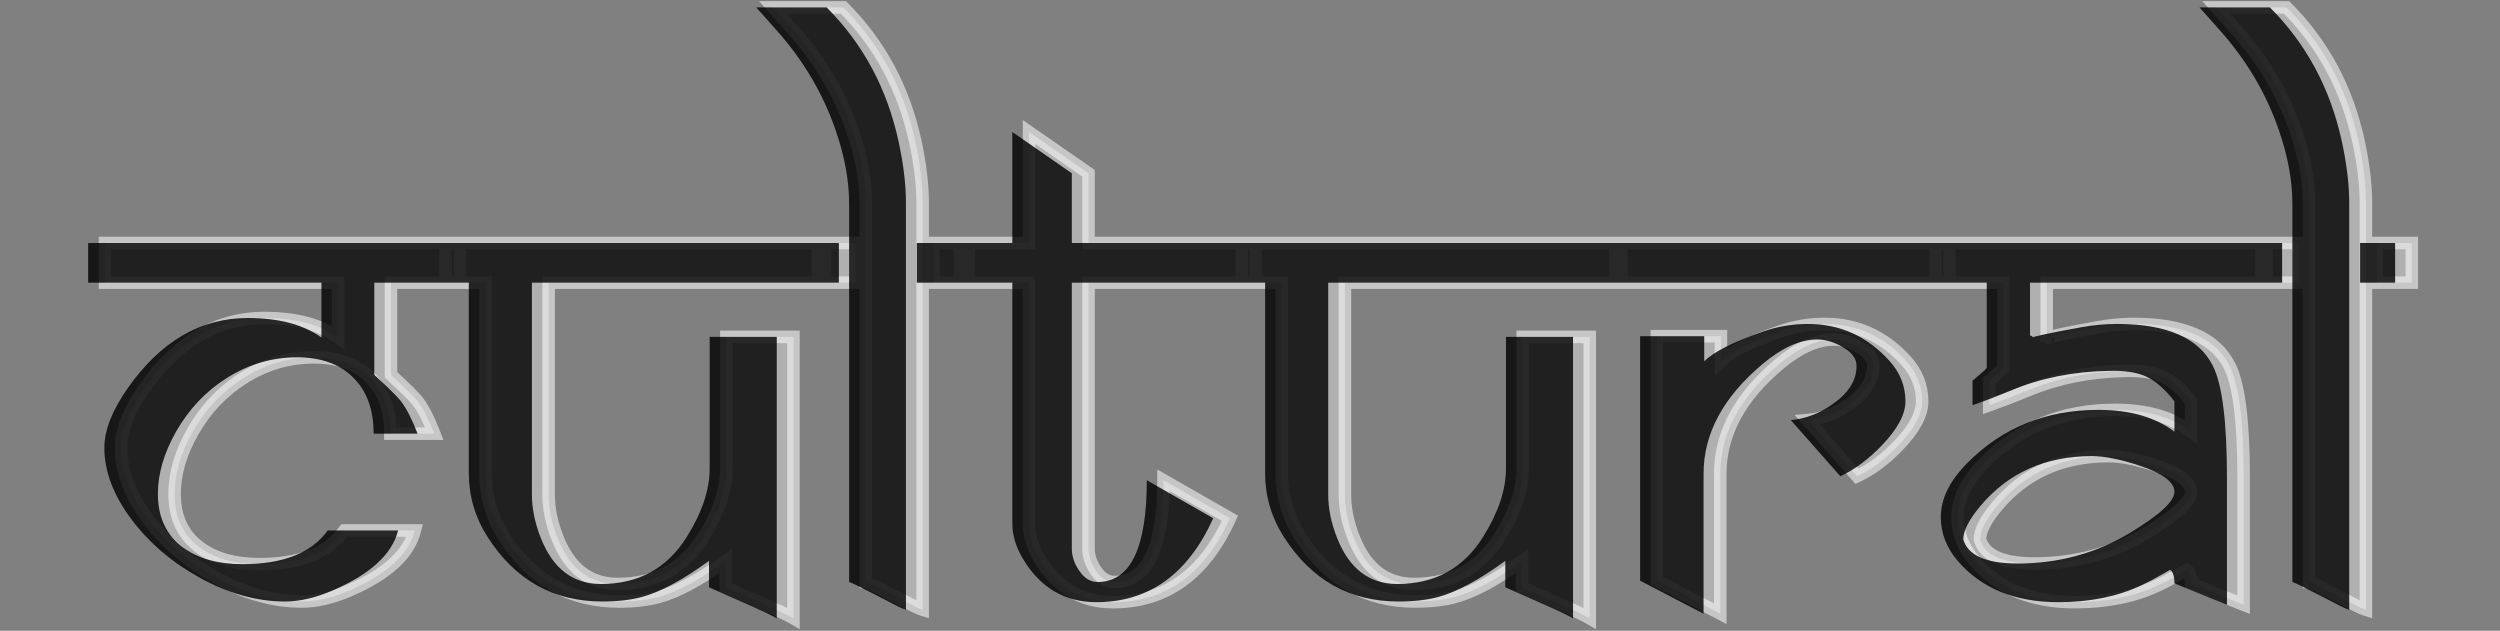 <svg width="1197" height="302" viewBox="0 0 1197 302" fill="none" xmlns="http://www.w3.org/2000/svg">
<rect x="0" y="0" width="1197" height="302" fill="#808080" stroke="none"/>
<mask id="path-1-outside-1_634_10" maskUnits="userSpaceOnUse" x="47" y="0" width="1111" height="302" fill="black">
<rect fill="white" x="47" width="1111" height="302"/>
<path d="M220.281 135.334H187.217V179.473C194.178 185.906 198.396 190.072 199.873 191.971C202.51 195.346 205.199 200.566 207.941 207.633H186.9C186.9 196.137 183.631 187.172 177.092 180.738C170.658 174.305 161.693 171.088 150.197 171.088C138.174 171.088 126.941 174.41 116.5 181.055C106.48 187.383 98.412 195.926 92.295 206.684C86.494 216.914 83.594 226.828 83.594 236.426C83.594 247.711 87.654 256.307 95.775 262.213C102.947 267.486 112.387 270.123 124.094 270.123C143.605 270.123 157.211 264.744 164.91 253.986H198.607C195.76 265.377 185.266 274.975 167.125 282.779C159.004 286.26 151.463 288 144.502 288C130.896 288 117.186 284.15 103.369 276.451C90.186 269.174 79.322 259.84 70.779 248.449C62.236 236.953 57.965 225.615 57.965 214.436C57.965 205.998 61.709 196.453 69.197 185.801C84.912 163.441 104.055 152.262 126.625 152.262C141.496 152.262 153.256 155.373 161.904 161.596V135.334H50.213V116.35H220.281V135.334ZM395.096 135.334H262.68V236.742C262.68 243.492 264.104 250.453 266.951 257.625C272.752 272.285 282.35 279.615 295.744 279.615C313.779 279.615 327.49 272.074 336.877 256.992C344.154 245.391 347.793 234.475 347.793 224.244V161.279H379.908V296.068C377.377 294.592 372.631 292.324 365.67 289.266L347.477 281.197V268.541C335.031 277.611 324.379 283.359 315.52 285.785C310.141 287.262 303.76 288 296.377 288C272.963 288 254.664 277.717 241.48 257.15C235.469 247.764 232.463 237.533 232.463 226.459V135.334H213.32V116.35H395.096V135.334ZM463.756 135.334H446.986V116.35H463.756V135.334ZM409.65 135.334H391.615V116.35H409.65V135.334ZM441.766 97.207V291.955C440.711 291.639 439.34 291.059 437.652 290.215L429.426 285.943C420.039 281.092 415.082 278.666 414.555 278.666V97.523C414.555 86.449 412.393 74.689 408.068 62.244C402.057 44.842 392.723 29.021 380.066 14.783L370.1 3.551H403.797C421.305 21.059 432.801 42.522 438.285 67.939C440.605 78.697 441.766 88.453 441.766 97.207ZM601.234 135.334H521.184V262.688C521.184 266.273 522.344 269.754 524.664 273.129C527.09 276.82 530.043 278.666 533.523 278.666C549.238 278.666 557.096 262.424 557.096 229.939L588.895 248.133C576.766 275.027 557.992 288.422 532.574 288.316C517.809 288.211 506.312 281.461 498.086 268.066C494.5 262.266 492.707 256.465 492.707 250.664V135.334H459.643V116.35H492.707V63.193L521.184 82.969V116.35H601.234V135.334ZM776.365 135.334H643.949V236.742C643.949 243.492 645.373 250.453 648.221 257.625C654.021 272.285 663.619 279.615 677.014 279.615C695.049 279.615 708.76 272.074 718.146 256.992C725.424 245.391 729.062 234.475 729.062 224.244V161.279H761.178V296.068C758.646 294.592 753.9 292.324 746.939 289.266L728.746 281.197V268.541C716.301 277.611 705.648 283.359 696.789 285.785C691.41 287.262 685.029 288 677.646 288C654.232 288 635.934 277.717 622.75 257.15C616.738 247.764 613.732 237.533 613.732 226.459V135.334H594.59V116.35H776.365V135.334ZM933.461 135.334H773.518V116.35H933.461V135.334ZM920.33 192.129C920.33 198.352 916.586 205.365 909.098 213.17C902.77 219.814 896.125 224.771 889.164 228.041L865.434 201.146C872.605 200.514 879.408 197.877 885.842 193.236C893.225 187.963 896.916 181.951 896.916 175.201C896.916 171.615 894.596 168.557 889.955 166.025C885.947 163.705 881.992 162.545 878.09 162.545C869.969 162.545 861.268 166.447 851.986 174.252C833.107 190.072 823.668 207.58 823.668 226.775V293.854L793.293 278.033V160.963H823.984V172.986C828.52 168.451 837.906 163.705 852.145 158.748C859.105 156.322 866.277 155.109 873.66 155.109C888.953 155.109 901.926 160.963 912.578 172.67C917.746 178.365 920.33 184.852 920.33 192.129ZM1085.34 135.334H979.973V160.646C980.395 160.646 980.816 160.857 981.238 161.279C981.66 161.701 982.029 161.912 982.346 161.912C981.502 161.912 981.027 161.859 980.922 161.754C980.922 161.227 988.779 159.539 1004.49 156.691C1010.29 155.637 1016.04 155.109 1021.74 155.109C1045.47 155.109 1060.71 161.754 1067.46 175.043C1071.99 183.902 1074.26 201.779 1074.26 228.674V289.582C1072.05 288.738 1063.66 285.311 1049.11 279.299C1049.11 275.924 1048.42 273.762 1047.05 272.812C1041.46 276.082 1036.87 278.561 1033.29 280.248C1021.9 285.627 1008.66 288.316 993.578 288.316C972.801 288.316 956.77 281.777 945.484 268.699C940 262.371 937.258 255.305 937.258 247.5C937.258 238.746 941.582 230.045 950.23 221.396C967 204.627 987.83 196.242 1012.72 196.242C1027.8 196.242 1039.93 199.723 1049.11 206.684V192.129C1044.47 186.223 1039.93 182.268 1035.5 180.264C1031.18 178.26 1025.22 177.363 1017.62 177.574C1000.64 177.891 985.088 181.002 970.955 186.908C964.627 189.545 958.457 191.918 952.445 194.027V182.32C953.816 181.16 955.82 179.42 958.457 177.1C958.879 176.572 959.143 176.256 959.248 176.15V135.334H926.816V116.35H1085.34V135.334ZM1049.11 235.477C1049.11 230.836 1043.57 226.67 1032.5 222.979C1023.32 219.92 1015.67 218.391 1009.56 218.391C987.303 218.391 969.479 226.406 956.084 242.438C950.705 248.871 948.016 254.145 948.016 258.258C950.23 265.957 958.932 269.807 974.119 269.807C993.736 269.807 1011.67 264.902 1027.91 255.094C1042.04 246.551 1049.11 240.012 1049.11 235.477ZM1154.79 135.334H1138.02V116.35H1154.79V135.334ZM1100.68 135.334H1082.65V116.35H1100.68V135.334ZM1132.8 97.207V291.955C1131.74 291.639 1130.37 291.059 1128.68 290.215L1120.46 285.943C1111.07 281.092 1106.11 278.666 1105.59 278.666V97.523C1105.59 86.449 1103.42 74.689 1099.1 62.244C1093.09 44.842 1083.75 29.021 1071.1 14.783L1061.13 3.551H1094.83C1112.34 21.059 1123.83 42.522 1129.32 67.939C1131.64 78.697 1132.8 88.453 1132.8 97.207Z"/>
</mask>
<path d="M220.281 135.334H187.217V179.473C194.178 185.906 198.396 190.072 199.873 191.971C202.51 195.346 205.199 200.566 207.941 207.633H186.9C186.9 196.137 183.631 187.172 177.092 180.738C170.658 174.305 161.693 171.088 150.197 171.088C138.174 171.088 126.941 174.41 116.5 181.055C106.48 187.383 98.412 195.926 92.295 206.684C86.494 216.914 83.594 226.828 83.594 236.426C83.594 247.711 87.654 256.307 95.775 262.213C102.947 267.486 112.387 270.123 124.094 270.123C143.605 270.123 157.211 264.744 164.91 253.986H198.607C195.76 265.377 185.266 274.975 167.125 282.779C159.004 286.26 151.463 288 144.502 288C130.896 288 117.186 284.15 103.369 276.451C90.186 269.174 79.322 259.84 70.779 248.449C62.236 236.953 57.965 225.615 57.965 214.436C57.965 205.998 61.709 196.453 69.197 185.801C84.912 163.441 104.055 152.262 126.625 152.262C141.496 152.262 153.256 155.373 161.904 161.596V135.334H50.213V116.35H220.281V135.334ZM395.096 135.334H262.68V236.742C262.68 243.492 264.104 250.453 266.951 257.625C272.752 272.285 282.35 279.615 295.744 279.615C313.779 279.615 327.49 272.074 336.877 256.992C344.154 245.391 347.793 234.475 347.793 224.244V161.279H379.908V296.068C377.377 294.592 372.631 292.324 365.67 289.266L347.477 281.197V268.541C335.031 277.611 324.379 283.359 315.52 285.785C310.141 287.262 303.76 288 296.377 288C272.963 288 254.664 277.717 241.48 257.15C235.469 247.764 232.463 237.533 232.463 226.459V135.334H213.32V116.35H395.096V135.334ZM463.756 135.334H446.986V116.35H463.756V135.334ZM409.65 135.334H391.615V116.35H409.65V135.334ZM441.766 97.207V291.955C440.711 291.639 439.34 291.059 437.652 290.215L429.426 285.943C420.039 281.092 415.082 278.666 414.555 278.666V97.523C414.555 86.449 412.393 74.689 408.068 62.244C402.057 44.842 392.723 29.021 380.066 14.783L370.1 3.551H403.797C421.305 21.059 432.801 42.522 438.285 67.939C440.605 78.697 441.766 88.453 441.766 97.207ZM601.234 135.334H521.184V262.688C521.184 266.273 522.344 269.754 524.664 273.129C527.09 276.82 530.043 278.666 533.523 278.666C549.238 278.666 557.096 262.424 557.096 229.939L588.895 248.133C576.766 275.027 557.992 288.422 532.574 288.316C517.809 288.211 506.312 281.461 498.086 268.066C494.5 262.266 492.707 256.465 492.707 250.664V135.334H459.643V116.35H492.707V63.193L521.184 82.969V116.35H601.234V135.334ZM776.365 135.334H643.949V236.742C643.949 243.492 645.373 250.453 648.221 257.625C654.021 272.285 663.619 279.615 677.014 279.615C695.049 279.615 708.76 272.074 718.146 256.992C725.424 245.391 729.062 234.475 729.062 224.244V161.279H761.178V296.068C758.646 294.592 753.9 292.324 746.939 289.266L728.746 281.197V268.541C716.301 277.611 705.648 283.359 696.789 285.785C691.41 287.262 685.029 288 677.646 288C654.232 288 635.934 277.717 622.75 257.15C616.738 247.764 613.732 237.533 613.732 226.459V135.334H594.59V116.35H776.365V135.334ZM933.461 135.334H773.518V116.35H933.461V135.334ZM920.33 192.129C920.33 198.352 916.586 205.365 909.098 213.17C902.77 219.814 896.125 224.771 889.164 228.041L865.434 201.146C872.605 200.514 879.408 197.877 885.842 193.236C893.225 187.963 896.916 181.951 896.916 175.201C896.916 171.615 894.596 168.557 889.955 166.025C885.947 163.705 881.992 162.545 878.09 162.545C869.969 162.545 861.268 166.447 851.986 174.252C833.107 190.072 823.668 207.58 823.668 226.775V293.854L793.293 278.033V160.963H823.984V172.986C828.52 168.451 837.906 163.705 852.145 158.748C859.105 156.322 866.277 155.109 873.66 155.109C888.953 155.109 901.926 160.963 912.578 172.67C917.746 178.365 920.33 184.852 920.33 192.129ZM1085.34 135.334H979.973V160.646C980.395 160.646 980.816 160.857 981.238 161.279C981.66 161.701 982.029 161.912 982.346 161.912C981.502 161.912 981.027 161.859 980.922 161.754C980.922 161.227 988.779 159.539 1004.49 156.691C1010.29 155.637 1016.04 155.109 1021.74 155.109C1045.47 155.109 1060.71 161.754 1067.46 175.043C1071.99 183.902 1074.26 201.779 1074.26 228.674V289.582C1072.05 288.738 1063.66 285.311 1049.11 279.299C1049.11 275.924 1048.42 273.762 1047.05 272.812C1041.46 276.082 1036.87 278.561 1033.29 280.248C1021.9 285.627 1008.66 288.316 993.578 288.316C972.801 288.316 956.77 281.777 945.484 268.699C940 262.371 937.258 255.305 937.258 247.5C937.258 238.746 941.582 230.045 950.23 221.396C967 204.627 987.83 196.242 1012.72 196.242C1027.8 196.242 1039.93 199.723 1049.11 206.684V192.129C1044.47 186.223 1039.93 182.268 1035.5 180.264C1031.18 178.26 1025.22 177.363 1017.62 177.574C1000.64 177.891 985.088 181.002 970.955 186.908C964.627 189.545 958.457 191.918 952.445 194.027V182.32C953.816 181.16 955.82 179.42 958.457 177.1C958.879 176.572 959.143 176.256 959.248 176.15V135.334H926.816V116.35H1085.34V135.334ZM1049.11 235.477C1049.11 230.836 1043.57 226.67 1032.5 222.979C1023.32 219.92 1015.67 218.391 1009.56 218.391C987.303 218.391 969.479 226.406 956.084 242.438C950.705 248.871 948.016 254.145 948.016 258.258C950.23 265.957 958.932 269.807 974.119 269.807C993.736 269.807 1011.67 264.902 1027.91 255.094C1042.04 246.551 1049.11 240.012 1049.11 235.477ZM1154.79 135.334H1138.02V116.35H1154.79V135.334ZM1100.68 135.334H1082.65V116.35H1100.68V135.334ZM1132.8 97.207V291.955C1131.74 291.639 1130.37 291.059 1128.68 290.215L1120.46 285.943C1111.07 281.092 1106.11 278.666 1105.59 278.666V97.523C1105.59 86.449 1103.42 74.689 1099.1 62.244C1093.09 44.842 1083.75 29.021 1071.1 14.783L1061.13 3.551H1094.83C1112.34 21.059 1123.83 42.522 1129.32 67.939C1131.64 78.697 1132.8 88.453 1132.8 97.207Z" fill="white" fill-opacity="0.38"/>
<path d="M220.281 135.334V138.334H223.281V135.334H220.281ZM187.217 135.334V132.334H184.217V135.334H187.217ZM187.217 179.473H184.217V180.785L185.181 181.676L187.217 179.473ZM199.873 191.971L197.505 193.813L197.509 193.818L199.873 191.971ZM207.941 207.633V210.633H212.324L210.738 206.547L207.941 207.633ZM186.9 207.633H183.9V210.633H186.9V207.633ZM177.092 180.738L174.97 182.86L174.979 182.868L174.988 182.877L177.092 180.738ZM116.5 181.055L118.102 183.591L118.111 183.586L116.5 181.055ZM92.295 206.684L89.687 205.201L89.685 205.204L92.295 206.684ZM95.775 262.213L97.553 259.796L97.546 259.791L97.54 259.787L95.775 262.213ZM164.91 253.986V250.986H163.368L162.471 252.24L164.91 253.986ZM198.607 253.986L201.518 254.714L202.45 250.986H198.607V253.986ZM167.125 282.779L168.307 285.537L168.311 285.535L167.125 282.779ZM103.369 276.451L104.829 273.831L104.819 273.825L103.369 276.451ZM70.779 248.449L68.371 250.239L68.379 250.249L70.779 248.449ZM69.197 185.801L71.651 187.526L71.652 187.526L69.197 185.801ZM161.904 161.596L160.152 164.031L164.904 167.45V161.596H161.904ZM161.904 135.334H164.904V132.334H161.904V135.334ZM50.213 135.334H47.213V138.334H50.213V135.334ZM50.213 116.35V113.35H47.213V116.35H50.213ZM220.281 116.35H223.281V113.35H220.281V116.35ZM220.281 132.334H187.217V138.334H220.281V132.334ZM184.217 135.334V179.473H190.217V135.334H184.217ZM185.181 181.676C192.208 188.171 196.213 192.152 197.505 193.813L202.241 190.129C200.58 187.993 196.148 183.642 189.253 177.27L185.181 181.676ZM197.509 193.818C199.877 196.849 202.44 201.749 205.145 208.718L210.738 206.547C207.958 199.383 205.142 193.843 202.237 190.124L197.509 193.818ZM207.941 204.633H186.9V210.633H207.941V204.633ZM189.9 207.633C189.9 195.548 186.445 185.732 179.196 178.6L174.988 182.877C180.816 188.611 183.9 196.725 183.9 207.633H189.9ZM179.213 178.617C172.078 171.482 162.268 168.088 150.197 168.088V174.088C161.118 174.088 169.238 177.127 174.97 182.86L179.213 178.617ZM150.197 168.088C137.586 168.088 125.797 171.582 114.889 178.524L118.111 183.586C128.086 177.238 138.762 174.088 150.197 174.088V168.088ZM114.898 178.518C104.443 185.121 96.037 194.034 89.687 205.201L94.903 208.167C100.787 197.818 108.518 189.644 118.102 183.591L114.898 178.518ZM89.685 205.204C83.686 215.785 80.594 226.205 80.594 236.426H86.594C86.594 227.452 89.302 218.044 94.905 208.163L89.685 205.204ZM80.594 236.426C80.594 248.534 85.009 258.092 94.011 264.639L97.54 259.787C90.3 254.521 86.594 246.888 86.594 236.426H80.594ZM93.998 264.63C101.826 270.386 111.948 273.123 124.094 273.123V267.123C112.826 267.123 104.068 264.587 97.553 259.796L93.998 264.63ZM124.094 273.123C144.09 273.123 158.855 267.602 167.35 255.732L162.471 252.24C155.567 261.886 143.121 267.123 124.094 267.123V273.123ZM164.91 256.986H198.607V250.986H164.91V256.986ZM195.697 253.259C193.194 263.269 183.797 272.341 165.939 280.024L168.311 285.535C186.734 277.609 198.325 267.485 201.518 254.714L195.697 253.259ZM165.943 280.022C158.099 283.384 150.963 285 144.502 285V291C151.963 291 159.909 289.136 168.307 285.537L165.943 280.022ZM144.502 285C131.485 285 118.272 281.322 104.829 273.831L101.909 279.072C116.099 286.979 130.308 291 144.502 291V285ZM104.819 273.825C91.985 266.74 81.453 257.681 73.179 246.649L68.379 250.249C77.192 261.999 88.386 271.607 101.919 279.078L104.819 273.825ZM73.187 246.66C64.92 235.535 60.965 224.81 60.965 214.436H54.965C54.965 226.421 59.553 238.371 68.371 250.239L73.187 246.66ZM60.965 214.436C60.965 206.868 64.338 197.929 71.651 187.526L66.743 184.076C59.08 194.977 54.965 205.128 54.965 214.436H60.965ZM71.652 187.526C86.939 165.775 105.244 155.262 126.625 155.262V149.262C102.865 149.262 82.885 161.108 66.743 184.076L71.652 187.526ZM126.625 155.262C141.109 155.262 152.181 158.295 160.152 164.031L163.656 159.161C154.331 152.451 141.883 149.262 126.625 149.262V155.262ZM164.904 161.596V135.334H158.904V161.596H164.904ZM161.904 132.334H50.213V138.334H161.904V132.334ZM53.213 135.334V116.35H47.213V135.334H53.213ZM50.213 119.35H220.281V113.35H50.213V119.35ZM217.281 116.35V135.334H223.281V116.35H217.281ZM395.096 135.334V138.334H398.096V135.334H395.096ZM262.68 135.334V132.334H259.68V135.334H262.68ZM266.951 257.625L269.741 256.521L269.739 256.518L266.951 257.625ZM336.877 256.992L334.336 255.398L334.33 255.407L336.877 256.992ZM347.793 161.279V158.279H344.793V161.279H347.793ZM379.908 161.279H382.908V158.279H379.908V161.279ZM379.908 296.068L378.397 298.66L382.908 301.291V296.068H379.908ZM365.67 289.266L364.454 292.008L364.463 292.012L365.67 289.266ZM347.477 281.197H344.477V283.149L346.26 283.94L347.477 281.197ZM347.477 268.541H350.477V262.642L345.71 266.117L347.477 268.541ZM315.52 285.785L314.727 282.892L314.725 282.892L315.52 285.785ZM241.48 257.15L238.954 258.768L238.955 258.769L241.48 257.15ZM232.463 135.334H235.463V132.334H232.463V135.334ZM213.32 135.334H210.32V138.334H213.32V135.334ZM213.32 116.35V113.35H210.32V116.35H213.32ZM395.096 116.35H398.096V113.35H395.096V116.35ZM395.096 132.334H262.68V138.334H395.096V132.334ZM259.68 135.334V236.742H265.68V135.334H259.68ZM259.68 236.742C259.68 243.922 261.195 251.258 264.163 258.732L269.739 256.518C267.012 249.648 265.68 243.063 265.68 236.742H259.68ZM264.162 258.729C267.203 266.414 271.334 272.419 276.679 276.502C282.058 280.61 288.465 282.615 295.744 282.615V276.615C289.629 276.615 284.54 274.955 280.321 271.733C276.069 268.486 272.5 263.496 269.741 256.521L264.162 258.729ZM295.744 282.615C314.796 282.615 329.479 274.556 339.424 258.577L334.33 255.407C325.501 269.593 312.762 276.615 295.744 276.615V282.615ZM339.418 258.586C346.897 246.664 350.793 235.199 350.793 224.244H344.793C344.793 233.75 341.412 244.117 334.336 255.398L339.418 258.586ZM350.793 224.244V161.279H344.793V224.244H350.793ZM347.793 164.279H379.908V158.279H347.793V164.279ZM376.908 161.279V296.068H382.908V161.279H376.908ZM381.42 293.477C378.722 291.903 373.829 289.574 366.877 286.519L364.463 292.012C371.433 295.075 376.032 297.28 378.397 298.66L381.42 293.477ZM366.886 286.523L348.693 278.455L346.26 283.94L364.454 292.008L366.886 286.523ZM350.477 281.197V268.541H344.477V281.197H350.477ZM345.71 266.117C333.387 275.098 323.077 280.605 314.727 282.892L316.312 288.679C325.68 286.113 336.676 280.125 349.244 270.965L345.71 266.117ZM314.725 282.892C309.673 284.279 303.572 285 296.377 285V291C303.947 291 310.608 290.244 316.314 288.678L314.725 282.892ZM296.377 285C274.037 285 256.667 275.282 244.006 255.531L238.955 258.769C252.661 280.151 271.888 291 296.377 291V285ZM244.007 255.532C238.302 246.625 235.463 236.956 235.463 226.459H229.463C229.463 238.111 232.635 248.902 238.954 258.768L244.007 255.532ZM235.463 226.459V135.334H229.463V226.459H235.463ZM232.463 132.334H213.32V138.334H232.463V132.334ZM216.32 135.334V116.35H210.32V135.334H216.32ZM213.32 119.35H395.096V113.35H213.32V119.35ZM392.096 116.35V135.334H398.096V116.35H392.096ZM463.756 135.334V138.334H466.756V135.334H463.756ZM446.986 135.334H443.986V138.334H446.986V135.334ZM446.986 116.35V113.35H443.986V116.35H446.986ZM463.756 116.35H466.756V113.35H463.756V116.35ZM409.65 135.334V138.334H412.65V135.334H409.65ZM391.615 135.334H388.615V138.334H391.615V135.334ZM391.615 116.35V113.35H388.615V116.35H391.615ZM409.65 116.35H412.65V113.35H409.65V116.35ZM441.766 291.955L440.904 294.829L444.766 295.987V291.955H441.766ZM437.652 290.215L436.27 292.877L436.29 292.888L436.311 292.898L437.652 290.215ZM429.426 285.943L430.808 283.281L430.803 283.278L429.426 285.943ZM414.555 278.666H411.555V281.666H414.555V278.666ZM408.068 62.244L405.233 63.224L405.235 63.229L408.068 62.244ZM380.066 14.783L377.822 16.774L377.824 16.776L380.066 14.783ZM370.1 3.551V0.551H363.427L367.856 5.542L370.1 3.551ZM403.797 3.551L405.918 1.429L405.04 0.551H403.797V3.551ZM438.285 67.939L441.218 67.307L441.218 67.307L438.285 67.939ZM463.756 132.334H446.986V138.334H463.756V132.334ZM449.986 135.334V116.35H443.986V135.334H449.986ZM446.986 119.35H463.756V113.35H446.986V119.35ZM460.756 116.35V135.334H466.756V116.35H460.756ZM409.65 132.334H391.615V138.334H409.65V132.334ZM394.615 135.334V116.35H388.615V135.334H394.615ZM391.615 119.35H409.65V113.35H391.615V119.35ZM406.65 116.35V135.334H412.65V116.35H406.65ZM438.766 97.207V291.955H444.766V97.207H438.766ZM442.628 289.082C441.814 288.837 440.62 288.344 438.994 287.532L436.311 292.898C438.06 293.773 439.608 294.44 440.904 294.829L442.628 289.082ZM439.035 287.552L430.808 283.281L428.043 288.606L436.27 292.877L439.035 287.552ZM430.803 283.278C426.105 280.85 422.495 279.018 419.987 277.791C418.736 277.179 417.733 276.704 416.994 276.377C416.629 276.216 416.292 276.074 416.004 275.967C415.862 275.914 415.692 275.855 415.516 275.806C415.412 275.777 415.026 275.666 414.555 275.666V281.666C414.312 281.666 414.131 281.634 414.061 281.621C413.976 281.605 413.917 281.589 413.895 281.583C413.854 281.571 413.854 281.569 413.917 281.592C414.037 281.637 414.247 281.723 414.567 281.864C415.2 282.144 416.121 282.579 417.349 283.18C419.798 284.378 423.36 286.185 428.048 288.608L430.803 283.278ZM417.555 278.666V97.523H411.555V278.666H417.555ZM417.555 97.523C417.555 86.057 415.316 73.963 410.902 61.26L405.235 63.229C409.469 75.416 411.555 86.841 411.555 97.523H417.555ZM410.904 61.265C404.759 43.476 395.218 27.313 382.309 12.79L377.824 16.776C390.227 30.73 399.355 46.208 405.233 63.224L410.904 61.265ZM382.31 12.792L372.344 1.56L367.856 5.542L377.822 16.774L382.31 12.792ZM370.1 6.551H403.797V0.551H370.1V6.551ZM401.676 5.672C418.754 22.751 429.984 43.688 435.353 68.572L441.218 67.307C435.618 41.355 423.855 19.366 405.918 1.429L401.676 5.672ZM435.353 68.572C437.639 79.172 438.766 88.712 438.766 97.207H444.766C444.766 88.194 443.572 78.222 441.218 67.307L435.353 68.572ZM601.234 135.334V138.334H604.234V135.334H601.234ZM521.184 135.334V132.334H518.184V135.334H521.184ZM524.664 273.129L527.171 271.481L527.154 271.455L527.136 271.429L524.664 273.129ZM557.096 229.939L558.586 227.336L554.096 224.767V229.939H557.096ZM588.895 248.133L591.629 249.366L592.75 246.882L590.384 245.529L588.895 248.133ZM532.574 288.316L532.553 291.316L532.562 291.316L532.574 288.316ZM498.086 268.066L500.642 266.496L500.638 266.489L498.086 268.066ZM492.707 135.334H495.707V132.334H492.707V135.334ZM459.643 135.334H456.643V138.334H459.643V135.334ZM459.643 116.35V113.35H456.643V116.35H459.643ZM492.707 116.35V119.35H495.707V116.35H492.707ZM492.707 63.193L494.418 60.729L489.707 57.458V63.193H492.707ZM521.184 82.969H524.184V81.4L522.895 80.505L521.184 82.969ZM521.184 116.35H518.184V119.35H521.184V116.35ZM601.234 116.35H604.234V113.35H601.234V116.35ZM601.234 132.334H521.184V138.334H601.234V132.334ZM518.184 135.334V262.688H524.184V135.334H518.184ZM518.184 262.688C518.184 266.964 519.578 271.027 522.192 274.828L527.136 271.429C525.109 268.481 524.184 265.583 524.184 262.688H518.184ZM522.157 274.776C524.969 279.055 528.76 281.666 533.523 281.666V275.666C531.326 275.666 529.211 274.586 527.171 271.481L522.157 274.776ZM533.523 281.666C537.998 281.666 542.042 280.5 545.538 278.091C549.011 275.698 551.771 272.199 553.903 267.791C558.129 259.055 560.096 246.328 560.096 229.939H554.096C554.096 246.036 552.134 257.671 548.502 265.178C546.706 268.891 544.555 271.482 542.134 273.15C539.737 274.802 536.906 275.666 533.523 275.666V281.666ZM555.606 232.543L587.405 250.737L590.384 245.529L558.586 227.336L555.606 232.543ZM586.16 246.899C580.254 259.996 572.826 269.593 563.975 275.907C555.153 282.202 544.734 285.367 532.587 285.316L532.562 291.316C545.832 291.371 557.509 287.892 567.46 280.792C577.383 273.712 585.406 263.164 591.629 249.366L586.16 246.899ZM532.596 285.316C518.943 285.219 508.369 279.078 500.642 266.496L495.53 269.636C504.256 283.844 516.674 291.203 532.553 291.316L532.596 285.316ZM500.638 266.489C497.293 261.078 495.707 255.816 495.707 250.664H489.707C489.707 257.114 491.707 263.453 495.534 269.644L500.638 266.489ZM495.707 250.664V135.334H489.707V250.664H495.707ZM492.707 132.334H459.643V138.334H492.707V132.334ZM462.643 135.334V116.35H456.643V135.334H462.643ZM459.643 119.35H492.707V113.35H459.643V119.35ZM495.707 116.35V63.193H489.707V116.35H495.707ZM490.996 65.657L519.472 85.433L522.895 80.505L494.418 60.729L490.996 65.657ZM518.184 82.969V116.35H524.184V82.969H518.184ZM521.184 119.35H601.234V113.35H521.184V119.35ZM598.234 116.35V135.334H604.234V116.35H598.234ZM776.365 135.334V138.334H779.365V135.334H776.365ZM643.949 135.334V132.334H640.949V135.334H643.949ZM648.221 257.625L651.01 256.521L651.009 256.518L648.221 257.625ZM718.146 256.992L715.605 255.398L715.599 255.407L718.146 256.992ZM729.062 161.279V158.279H726.062V161.279H729.062ZM761.178 161.279H764.178V158.279H761.178V161.279ZM761.178 296.068L759.666 298.66L764.178 301.291V296.068H761.178ZM746.939 289.266L745.723 292.008L745.733 292.012L746.939 289.266ZM728.746 281.197H725.746V283.149L727.53 283.94L728.746 281.197ZM728.746 268.541H731.746V262.642L726.979 266.117L728.746 268.541ZM696.789 285.785L695.997 282.892L695.995 282.892L696.789 285.785ZM622.75 257.15L620.224 258.768L620.224 258.769L622.75 257.15ZM613.732 135.334H616.732V132.334H613.732V135.334ZM594.59 135.334H591.59V138.334H594.59V135.334ZM594.59 116.35V113.35H591.59V116.35H594.59ZM776.365 116.35H779.365V113.35H776.365V116.35ZM776.365 132.334H643.949V138.334H776.365V132.334ZM640.949 135.334V236.742H646.949V135.334H640.949ZM640.949 236.742C640.949 243.922 642.465 251.258 645.432 258.732L651.009 256.518C648.281 249.648 646.949 243.063 646.949 236.742H640.949ZM645.431 258.729C648.472 266.414 652.603 272.419 657.949 276.502C663.328 280.61 669.734 282.615 677.014 282.615V276.615C670.899 276.615 665.809 274.955 661.59 271.733C657.338 268.486 653.77 263.496 651.01 256.521L645.431 258.729ZM677.014 282.615C696.066 282.615 710.749 274.556 720.693 258.577L715.599 255.407C706.771 269.593 694.032 276.615 677.014 276.615V282.615ZM720.688 258.586C728.166 246.664 732.062 235.199 732.062 224.244H726.062C726.062 233.75 722.682 244.117 715.605 255.398L720.688 258.586ZM732.062 224.244V161.279H726.062V224.244H732.062ZM729.062 164.279H761.178V158.279H729.062V164.279ZM758.178 161.279V296.068H764.178V161.279H758.178ZM762.689 293.477C759.991 291.903 755.098 289.574 748.146 286.519L745.733 292.012C752.703 295.075 757.302 297.28 759.666 298.66L762.689 293.477ZM748.156 286.523L729.962 278.455L727.53 283.94L745.723 292.008L748.156 286.523ZM731.746 281.197V268.541H725.746V281.197H731.746ZM726.979 266.117C714.656 275.098 704.347 280.605 695.997 282.892L697.581 288.679C706.95 286.113 717.945 280.125 730.513 270.965L726.979 266.117ZM695.995 282.892C690.943 284.279 684.842 285 677.646 285V291C685.217 291 691.878 290.244 697.583 288.678L695.995 282.892ZM677.646 285C655.307 285 637.936 275.282 625.276 255.531L620.224 258.769C633.931 280.151 653.158 291 677.646 291V285ZM625.276 255.532C619.572 246.625 616.732 236.956 616.732 226.459H610.732C610.732 238.111 613.905 248.902 620.224 258.768L625.276 255.532ZM616.732 226.459V135.334H610.732V226.459H616.732ZM613.732 132.334H594.59V138.334H613.732V132.334ZM597.59 135.334V116.35H591.59V135.334H597.59ZM594.59 119.35H776.365V113.35H594.59V119.35ZM773.365 116.35V135.334H779.365V116.35H773.365ZM933.461 135.334V138.334H936.461V135.334H933.461ZM773.518 135.334H770.518V138.334H773.518V135.334ZM773.518 116.35V113.35H770.518V116.35H773.518ZM933.461 116.35H936.461V113.35H933.461V116.35ZM909.098 213.17L906.933 211.093L906.925 211.101L909.098 213.17ZM889.164 228.041L886.915 230.026L888.403 231.713L890.439 230.756L889.164 228.041ZM865.434 201.146L865.17 198.158L859.256 198.68L863.184 203.131L865.434 201.146ZM885.842 193.236L884.098 190.795L884.087 190.803L885.842 193.236ZM889.955 166.025L888.452 168.622L888.485 168.641L888.518 168.659L889.955 166.025ZM851.986 174.252L853.913 176.551L853.917 176.548L851.986 174.252ZM823.668 293.854L822.282 296.514L826.668 298.799V293.854H823.668ZM793.293 278.033H790.293V279.853L791.907 280.694L793.293 278.033ZM793.293 160.963V157.963H790.293V160.963H793.293ZM823.984 160.963H826.984V157.963H823.984V160.963ZM823.984 172.986H820.984V180.229L826.106 175.108L823.984 172.986ZM852.145 158.748L853.131 161.581L853.132 161.581L852.145 158.748ZM912.578 172.67L914.8 170.654L914.797 170.651L912.578 172.67ZM933.461 132.334H773.518V138.334H933.461V132.334ZM776.518 135.334V116.35H770.518V135.334H776.518ZM773.518 119.35H933.461V113.35H773.518V119.35ZM930.461 116.35V135.334H936.461V116.35H930.461ZM917.33 192.129C917.33 197.175 914.25 203.466 906.933 211.093L911.262 215.247C918.922 207.264 923.33 199.528 923.33 192.129H917.33ZM906.925 211.101C900.805 217.527 894.455 222.241 887.889 225.326L890.439 230.756C897.795 227.302 904.734 222.102 911.27 215.239L906.925 211.101ZM891.414 226.056L867.683 199.162L863.184 203.131L886.915 230.026L891.414 226.056ZM865.697 204.135C873.461 203.45 880.771 200.593 887.597 195.669L884.087 190.803C878.045 195.161 871.75 197.577 865.17 198.158L865.697 204.135ZM887.586 195.678C895.461 190.052 899.916 183.234 899.916 175.201H893.916C893.916 180.668 890.988 185.873 884.098 190.795L887.586 195.678ZM899.916 175.201C899.916 170.042 896.49 166.173 891.392 163.392L888.518 168.659C892.701 170.94 893.916 173.189 893.916 175.201H899.916ZM891.458 163.429C887.079 160.894 882.611 159.545 878.09 159.545V165.545C881.373 165.545 884.815 166.516 888.452 168.622L891.458 163.429ZM878.09 159.545C868.986 159.545 859.62 163.913 850.056 171.956L853.917 176.548C862.915 168.981 870.951 165.545 878.09 165.545V159.545ZM850.059 171.953C830.708 188.169 820.668 206.453 820.668 226.775H826.668C826.668 208.707 835.507 191.976 853.913 176.551L850.059 171.953ZM820.668 226.775V293.854H826.668V226.775H820.668ZM825.054 291.193L794.679 275.372L791.907 280.694L822.282 296.514L825.054 291.193ZM796.293 278.033V160.963H790.293V278.033H796.293ZM793.293 163.963H823.984V157.963H793.293V163.963ZM820.984 160.963V172.986H826.984V160.963H820.984ZM826.106 175.108C830.108 171.105 838.892 166.539 853.131 161.581L851.158 155.915C836.921 160.872 826.931 165.797 821.863 170.865L826.106 175.108ZM853.132 161.581C859.775 159.266 866.613 158.109 873.66 158.109V152.109C865.942 152.109 858.436 153.379 851.157 155.915L853.132 161.581ZM873.66 158.109C888.075 158.109 900.253 163.582 910.359 174.689L914.797 170.651C903.599 158.344 889.831 152.109 873.66 152.109V158.109ZM910.356 174.686C915.055 179.864 917.33 185.642 917.33 192.129H923.33C923.33 184.061 920.438 176.867 914.8 170.654L910.356 174.686ZM1085.34 135.334V138.334H1088.34V135.334H1085.34ZM979.973 135.334V132.334H976.973V135.334H979.973ZM979.973 160.646H976.973V163.646H979.973V160.646ZM980.922 161.754H977.922V162.997L978.801 163.875L980.922 161.754ZM1004.49 156.691L1005.03 159.643L1005.03 159.643L1004.49 156.691ZM1067.46 175.043L1064.78 176.402L1064.79 176.41L1067.46 175.043ZM1074.26 289.582L1073.19 292.385L1077.26 293.935V289.582H1074.26ZM1049.11 279.299H1046.11V281.306L1047.96 282.072L1049.11 279.299ZM1047.05 272.812L1048.76 270.346L1047.19 269.258L1045.54 270.223L1047.05 272.812ZM1033.29 280.248L1032.01 277.534L1032.01 277.535L1033.29 280.248ZM945.484 268.699L947.756 266.739L947.751 266.734L945.484 268.699ZM1049.11 206.684L1047.29 209.074L1052.11 212.725V206.684H1049.11ZM1049.11 192.129H1052.11V191.091L1051.47 190.275L1049.11 192.129ZM1035.5 180.264L1034.24 182.986L1034.25 182.991L1034.27 182.997L1035.5 180.264ZM1017.62 177.574L1017.68 180.574L1017.69 180.573L1017.71 180.573L1017.62 177.574ZM970.955 186.908L972.109 189.677L972.112 189.676L970.955 186.908ZM952.445 194.027H949.445V198.259L953.439 196.858L952.445 194.027ZM952.445 182.32L950.508 180.03L949.445 180.929V182.32H952.445ZM958.457 177.1L960.439 179.352L960.636 179.178L960.8 178.974L958.457 177.1ZM959.248 176.15L961.369 178.272L962.248 177.393V176.15H959.248ZM959.248 135.334H962.248V132.334H959.248V135.334ZM926.816 135.334H923.816V138.334H926.816V135.334ZM926.816 116.35V113.35H923.816V116.35H926.816ZM1085.34 116.35H1088.34V113.35H1085.34V116.35ZM956.084 242.438L958.386 244.362L958.386 244.361L956.084 242.438ZM948.016 258.258H945.016V258.681L945.133 259.087L948.016 258.258ZM1027.91 255.094L1029.46 257.662L1029.46 257.661L1027.91 255.094ZM1085.34 132.334H979.973V138.334H1085.34V132.334ZM976.973 135.334V160.646H982.973V135.334H976.973ZM979.973 163.646C979.318 163.646 979.022 163.306 979.117 163.401L983.36 159.158C982.611 158.409 981.471 157.646 979.973 157.646V163.646ZM979.117 163.401C979.656 163.94 980.771 164.912 982.346 164.912V158.912C982.859 158.912 983.201 159.081 983.32 159.149C983.439 159.217 983.451 159.25 983.36 159.158L979.117 163.401ZM982.346 158.912C981.964 158.912 981.763 158.899 981.688 158.891C981.646 158.886 981.721 158.891 981.86 158.929C981.931 158.948 982.072 158.991 982.247 159.072C982.406 159.147 982.723 159.312 983.043 159.633L978.801 163.875C979.413 164.488 980.12 164.674 980.281 164.717C980.564 164.795 980.831 164.833 981.026 164.854C981.426 164.899 981.883 164.912 982.346 164.912V158.912ZM983.922 161.754C983.922 162.691 983.49 163.328 983.266 163.601C983.032 163.888 982.802 164.053 982.709 164.117C982.517 164.248 982.387 164.295 982.443 164.272C982.519 164.24 982.749 164.158 983.209 164.028C984.097 163.778 985.495 163.445 987.445 163.026C991.325 162.193 997.179 161.066 1005.03 159.643L1003.96 153.739C996.094 155.165 990.163 156.305 986.185 157.16C984.206 157.585 982.657 157.95 981.581 158.253C981.059 158.401 980.552 158.559 980.138 158.732C979.948 158.811 979.634 158.951 979.319 159.166C979.165 159.272 978.889 159.477 978.624 159.801C978.369 160.111 977.922 160.784 977.922 161.754H983.922ZM1005.03 159.643C1010.66 158.619 1016.23 158.109 1021.74 158.109V152.109C1015.86 152.109 1009.93 152.654 1003.96 153.74L1005.03 159.643ZM1021.74 158.109C1045.06 158.109 1058.81 164.634 1064.78 176.402L1070.13 173.684C1062.61 158.873 1045.87 152.109 1021.74 152.109V158.109ZM1064.79 176.41C1066.82 180.374 1068.47 186.647 1069.58 195.473C1070.7 204.241 1071.26 215.298 1071.26 228.674H1077.26C1077.26 215.155 1076.69 203.826 1075.54 194.718C1074.39 185.667 1072.64 178.571 1070.13 173.676L1064.79 176.41ZM1071.26 228.674V289.582H1077.26V228.674H1071.26ZM1075.33 286.779C1073.16 285.954 1064.83 282.549 1050.25 276.526L1047.96 282.072C1062.49 288.073 1070.93 291.523 1073.19 292.385L1075.33 286.779ZM1052.11 279.299C1052.11 277.439 1051.92 275.719 1051.45 274.239C1050.98 272.751 1050.16 271.314 1048.76 270.346L1045.34 275.279C1045.34 275.279 1045.34 275.28 1045.35 275.283C1045.35 275.286 1045.36 275.292 1045.37 275.301C1045.38 275.318 1045.41 275.351 1045.45 275.406C1045.52 275.52 1045.63 275.722 1045.73 276.053C1045.95 276.735 1046.11 277.784 1046.11 279.299H1052.11ZM1045.54 270.223C1039.98 273.472 1035.48 275.9 1032.01 277.534L1034.56 282.963C1038.27 281.221 1042.94 278.692 1048.57 275.402L1045.54 270.223ZM1032.01 277.535C1021.09 282.691 1008.3 285.316 993.578 285.316V291.316C1009.02 291.316 1022.71 288.563 1034.57 282.961L1032.01 277.535ZM993.578 285.316C973.479 285.316 958.355 279.023 947.756 266.739L943.213 270.659C955.184 284.532 972.122 291.316 993.578 291.316V285.316ZM947.751 266.734C942.702 260.909 940.258 254.528 940.258 247.5H934.258C934.258 256.082 937.298 263.834 943.217 270.664L947.751 266.734ZM940.258 247.5C940.258 239.814 944.039 231.831 952.352 223.518L948.109 219.275C939.125 228.259 934.258 237.679 934.258 247.5H940.258ZM952.352 223.518C968.528 207.341 988.582 199.242 1012.72 199.242V193.242C987.078 193.242 965.472 201.913 948.109 219.275L952.352 223.518ZM1012.72 199.242C1027.35 199.242 1038.78 202.616 1047.29 209.074L1050.92 204.294C1041.08 196.83 1028.25 193.242 1012.72 193.242V199.242ZM1052.11 206.684V192.129H1046.11V206.684H1052.11ZM1051.47 190.275C1046.68 184.178 1041.78 179.812 1036.74 177.53L1034.27 182.997C1038.08 184.723 1042.26 188.268 1046.75 193.982L1051.47 190.275ZM1036.76 177.542C1031.84 175.261 1025.35 174.358 1017.54 174.575L1017.71 180.573C1025.08 180.368 1030.51 181.259 1034.24 182.986L1036.76 177.542ZM1017.57 174.575C1000.25 174.897 984.316 178.073 969.798 184.14L972.112 189.676C985.86 183.931 1001.04 180.884 1017.68 180.574L1017.57 174.575ZM969.801 184.139C963.522 186.755 957.406 189.108 951.452 191.197L953.439 196.858C959.508 194.728 965.732 192.335 972.109 189.677L969.801 184.139ZM955.445 194.027V182.32H949.445V194.027H955.445ZM954.383 184.61C955.777 183.431 957.799 181.675 960.439 179.352L956.475 174.847C953.842 177.165 951.856 178.889 950.508 180.03L954.383 184.61ZM960.8 178.974C961.005 178.717 961.162 178.524 961.276 178.387C961.333 178.319 961.372 178.273 961.397 178.245C961.43 178.207 961.414 178.227 961.369 178.272L957.127 174.029C956.875 174.281 956.489 174.758 956.114 175.226L960.8 178.974ZM962.248 176.15V135.334H956.248V176.15H962.248ZM959.248 132.334H926.816V138.334H959.248V132.334ZM929.816 135.334V116.35H923.816V135.334H929.816ZM926.816 119.35H1085.34V113.35H926.816V119.35ZM1082.34 116.35V135.334H1088.34V116.35H1082.34ZM1052.11 235.477C1052.11 231.818 1049.89 228.834 1046.76 226.474C1043.61 224.108 1039.11 222.021 1033.44 220.132L1031.55 225.825C1036.96 227.628 1040.76 229.469 1043.15 231.269C1045.55 233.075 1046.11 234.495 1046.11 235.477H1052.11ZM1033.44 220.132C1024.12 217.024 1016.13 215.391 1009.56 215.391V221.391C1015.22 221.391 1022.52 222.816 1031.55 225.825L1033.44 220.132ZM1009.56 215.391C986.48 215.391 967.787 223.751 953.782 240.514L958.386 244.361C971.17 229.061 988.125 221.391 1009.56 221.391V215.391ZM953.782 240.513C948.346 247.016 945.016 253.006 945.016 258.258H951.016C951.016 255.283 953.065 250.726 958.386 244.362L953.782 240.513ZM945.133 259.087C946.532 263.953 949.995 267.453 954.989 269.663C959.882 271.828 966.328 272.807 974.119 272.807V266.807C966.723 266.807 961.224 265.861 957.416 264.176C953.71 262.536 951.714 260.262 950.899 257.428L945.133 259.087ZM974.119 272.807C994.264 272.807 1012.73 267.763 1029.46 257.662L1026.36 252.526C1010.6 262.042 993.209 266.807 974.119 266.807V272.807ZM1029.46 257.661C1036.6 253.348 1042.09 249.455 1045.85 245.984C1047.72 244.248 1049.24 242.543 1050.31 240.867C1051.37 239.206 1052.11 237.384 1052.11 235.477H1046.11C1046.11 235.837 1045.96 236.533 1045.25 237.64C1044.56 238.733 1043.43 240.047 1041.77 241.58C1038.45 244.648 1033.35 248.297 1026.36 252.526L1029.46 257.661ZM1154.79 135.334V138.334H1157.79V135.334H1154.79ZM1138.02 135.334H1135.02V138.334H1138.02V135.334ZM1138.02 116.35V113.35H1135.02V116.35H1138.02ZM1154.79 116.35H1157.79V113.35H1154.79V116.35ZM1100.68 135.334V138.334H1103.68V135.334H1100.68ZM1082.65 135.334H1079.65V138.334H1082.65V135.334ZM1082.65 116.35V113.35H1079.65V116.35H1082.65ZM1100.68 116.35H1103.68V113.35H1100.68V116.35ZM1132.8 291.955L1131.93 294.829L1135.8 295.987V291.955H1132.8ZM1128.68 290.215L1127.3 292.877L1127.32 292.888L1127.34 292.898L1128.68 290.215ZM1120.46 285.943L1121.84 283.281L1121.83 283.278L1120.46 285.943ZM1105.59 278.666H1102.59V281.666H1105.59V278.666ZM1099.1 62.244L1096.26 63.224L1096.27 63.229L1099.1 62.244ZM1071.1 14.783L1068.85 16.774L1068.86 16.776L1071.1 14.783ZM1061.13 3.551V0.551H1054.46L1058.89 5.542L1061.13 3.551ZM1094.83 3.551L1096.95 1.429L1096.07 0.551H1094.83V3.551ZM1129.32 67.939L1132.25 67.307L1132.25 67.307L1129.32 67.939ZM1154.79 132.334H1138.02V138.334H1154.79V132.334ZM1141.02 135.334V116.35H1135.02V135.334H1141.02ZM1138.02 119.35H1154.79V113.35H1138.02V119.35ZM1151.79 116.35V135.334H1157.79V116.35H1151.79ZM1100.68 132.334H1082.65V138.334H1100.68V132.334ZM1085.65 135.334V116.35H1079.65V135.334H1085.65ZM1082.65 119.35H1100.68V113.35H1082.65V119.35ZM1097.68 116.35V135.334H1103.68V116.35H1097.68ZM1129.8 97.207V291.955H1135.8V97.207H1129.8ZM1133.66 289.082C1132.85 288.837 1131.65 288.344 1130.03 287.532L1127.34 292.898C1129.09 293.773 1130.64 294.44 1131.93 294.829L1133.66 289.082ZM1130.07 287.552L1121.84 283.281L1119.07 288.606L1127.3 292.877L1130.07 287.552ZM1121.83 283.278C1117.14 280.85 1113.53 279.018 1111.02 277.791C1109.77 277.179 1108.76 276.704 1108.03 276.377C1107.66 276.216 1107.32 276.074 1107.03 275.967C1106.89 275.914 1106.72 275.855 1106.55 275.806C1106.44 275.777 1106.06 275.666 1105.59 275.666V281.666C1105.34 281.666 1105.16 281.634 1105.09 281.621C1105.01 281.605 1104.95 281.589 1104.93 281.583C1104.88 281.571 1104.89 281.569 1104.95 281.592C1105.07 281.637 1105.28 281.723 1105.6 281.864C1106.23 282.144 1107.15 282.579 1108.38 283.18C1110.83 284.378 1114.39 286.185 1119.08 288.608L1121.83 283.278ZM1108.59 278.666V97.523H1102.59V278.666H1108.59ZM1108.59 97.523C1108.59 86.057 1106.35 73.963 1101.93 61.26L1096.27 63.229C1100.5 75.416 1102.59 86.841 1102.59 97.523H1108.59ZM1101.94 61.265C1095.79 43.476 1086.25 27.313 1073.34 12.79L1068.86 16.776C1081.26 30.73 1090.39 46.208 1096.26 63.224L1101.94 61.265ZM1073.34 12.792L1063.37 1.56L1058.89 5.542L1068.85 16.774L1073.34 12.792ZM1061.13 6.551H1094.83V0.551H1061.13V6.551ZM1092.71 5.672C1109.79 22.751 1121.01 43.688 1126.38 68.572L1132.25 67.307C1126.65 41.355 1114.89 19.366 1096.95 1.429L1092.71 5.672ZM1126.38 68.572C1128.67 79.172 1129.8 88.712 1129.8 97.207H1135.8C1135.8 88.194 1134.6 78.222 1132.25 67.307L1126.38 68.572Z" fill="white" fill-opacity="0.55" mask="url(#path-1-outside-1_634_10)"/>
<path d="M212.281 135.334H179.217V179.473C186.178 185.906 190.396 190.072 191.873 191.971C194.51 195.346 197.199 200.566 199.941 207.633H178.9C178.9 196.137 175.631 187.172 169.092 180.738C162.658 174.305 153.693 171.088 142.197 171.088C130.174 171.088 118.941 174.41 108.5 181.055C98.481 187.383 90.412 195.926 84.295 206.684C78.494 216.914 75.594 226.828 75.594 236.426C75.594 247.711 79.654 256.307 87.775 262.213C94.947 267.486 104.387 270.123 116.094 270.123C135.605 270.123 149.211 264.744 156.91 253.986H190.607C187.76 265.377 177.266 274.975 159.125 282.779C151.004 286.26 143.463 288 136.502 288C122.896 288 109.186 284.15 95.369 276.451C82.186 269.174 71.322 259.84 62.779 248.449C54.236 236.953 49.965 225.615 49.965 214.436C49.965 205.998 53.709 196.453 61.197 185.801C76.912 163.441 96.055 152.262 118.625 152.262C133.496 152.262 145.256 155.373 153.904 161.596V135.334H42.213V116.35H212.281V135.334ZM387.096 135.334H254.68V236.742C254.68 243.492 256.104 250.453 258.951 257.625C264.752 272.285 274.35 279.615 287.744 279.615C305.779 279.615 319.49 272.074 328.877 256.992C336.154 245.391 339.793 234.475 339.793 224.244V161.279H371.908V296.068C369.377 294.592 364.631 292.324 357.67 289.266L339.477 281.197V268.541C327.031 277.611 316.379 283.359 307.52 285.785C302.141 287.262 295.76 288 288.377 288C264.963 288 246.664 277.717 233.48 257.15C227.469 247.764 224.463 237.533 224.463 226.459V135.334H205.32V116.35H387.096V135.334ZM455.756 135.334H438.986V116.35H455.756V135.334ZM401.65 135.334H383.615V116.35H401.65V135.334ZM433.766 97.207V291.955C432.711 291.639 431.34 291.059 429.652 290.215L421.426 285.943C412.039 281.092 407.082 278.666 406.555 278.666V97.523C406.555 86.449 404.393 74.689 400.068 62.244C394.057 44.842 384.723 29.021 372.066 14.783L362.1 3.551H395.797C413.305 21.059 424.801 42.522 430.285 67.939C432.605 78.697 433.766 88.453 433.766 97.207ZM593.234 135.334H513.184V262.688C513.184 266.273 514.344 269.754 516.664 273.129C519.09 276.82 522.043 278.666 525.523 278.666C541.238 278.666 549.096 262.424 549.096 229.939L580.895 248.133C568.766 275.027 549.992 288.422 524.574 288.316C509.809 288.211 498.312 281.461 490.086 268.066C486.5 262.266 484.707 256.465 484.707 250.664V135.334H451.643V116.35H484.707V63.193L513.184 82.969V116.35H593.234V135.334ZM768.365 135.334H635.949V236.742C635.949 243.492 637.373 250.453 640.221 257.625C646.021 272.285 655.619 279.615 669.014 279.615C687.049 279.615 700.76 272.074 710.146 256.992C717.424 245.391 721.062 234.475 721.062 224.244V161.279H753.178V296.068C750.646 294.592 745.9 292.324 738.939 289.266L720.746 281.197V268.541C708.301 277.611 697.648 283.359 688.789 285.785C683.41 287.262 677.029 288 669.646 288C646.232 288 627.934 277.717 614.75 257.15C608.738 247.764 605.732 237.533 605.732 226.459V135.334H586.59V116.35H768.365V135.334ZM925.461 135.334H765.518V116.35H925.461V135.334ZM912.33 192.129C912.33 198.352 908.586 205.365 901.098 213.17C894.77 219.814 888.125 224.771 881.164 228.041L857.434 201.146C864.605 200.514 871.408 197.877 877.842 193.236C885.225 187.963 888.916 181.951 888.916 175.201C888.916 171.615 886.596 168.557 881.955 166.025C877.947 163.705 873.992 162.545 870.09 162.545C861.969 162.545 853.268 166.447 843.986 174.252C825.107 190.072 815.668 207.58 815.668 226.775V293.854L785.293 278.033V160.963H815.984V172.986C820.52 168.451 829.906 163.705 844.145 158.748C851.105 156.322 858.277 155.109 865.66 155.109C880.953 155.109 893.926 160.963 904.578 172.67C909.746 178.365 912.33 184.852 912.33 192.129ZM1077.34 135.334H971.973V160.646C972.395 160.646 972.816 160.857 973.238 161.279C973.66 161.701 974.029 161.912 974.346 161.912C973.502 161.912 973.027 161.859 972.922 161.754C972.922 161.227 980.779 159.539 996.494 156.691C1002.29 155.637 1008.04 155.109 1013.74 155.109C1037.47 155.109 1052.71 161.754 1059.46 175.043C1063.99 183.902 1066.26 201.779 1066.26 228.674V289.582C1064.05 288.738 1055.66 285.311 1041.11 279.299C1041.11 275.924 1040.42 273.762 1039.05 272.812C1033.46 276.082 1028.87 278.561 1025.29 280.248C1013.9 285.627 1000.66 288.316 985.578 288.316C964.801 288.316 948.77 281.777 937.484 268.699C932 262.371 929.258 255.305 929.258 247.5C929.258 238.746 933.582 230.045 942.23 221.396C959 204.627 979.83 196.242 1004.72 196.242C1019.8 196.242 1031.93 199.723 1041.11 206.684V192.129C1036.47 186.223 1031.93 182.268 1027.5 180.264C1023.18 178.26 1017.22 177.363 1009.62 177.574C992.645 177.891 977.088 181.002 962.955 186.908C956.627 189.545 950.457 191.918 944.445 194.027V182.32C945.816 181.16 947.82 179.42 950.457 177.1C950.879 176.572 951.143 176.256 951.248 176.15V135.334H918.816V116.35H1077.34V135.334ZM1041.11 235.477C1041.11 230.836 1035.57 226.67 1024.5 222.979C1015.32 219.92 1007.67 218.391 1001.56 218.391C979.303 218.391 961.479 226.406 948.084 242.438C942.705 248.871 940.016 254.145 940.016 258.258C942.23 265.957 950.932 269.807 966.119 269.807C985.736 269.807 1003.67 264.902 1019.91 255.094C1034.04 246.551 1041.11 240.012 1041.11 235.477ZM1146.79 135.334H1130.02V116.35H1146.79V135.334ZM1092.68 135.334H1074.65V116.35H1092.68V135.334ZM1124.8 97.207V291.955C1123.74 291.639 1122.37 291.059 1120.68 290.215L1112.46 285.943C1103.07 281.092 1098.11 278.666 1097.59 278.666V97.523C1097.59 86.449 1095.42 74.689 1091.1 62.244C1085.09 44.842 1075.75 29.021 1063.1 14.783L1053.13 3.551H1086.83C1104.34 21.059 1115.83 42.522 1121.32 67.939C1123.64 78.697 1124.8 88.453 1124.8 97.207Z" fill="black" fill-opacity="0.82"/>
</svg>
